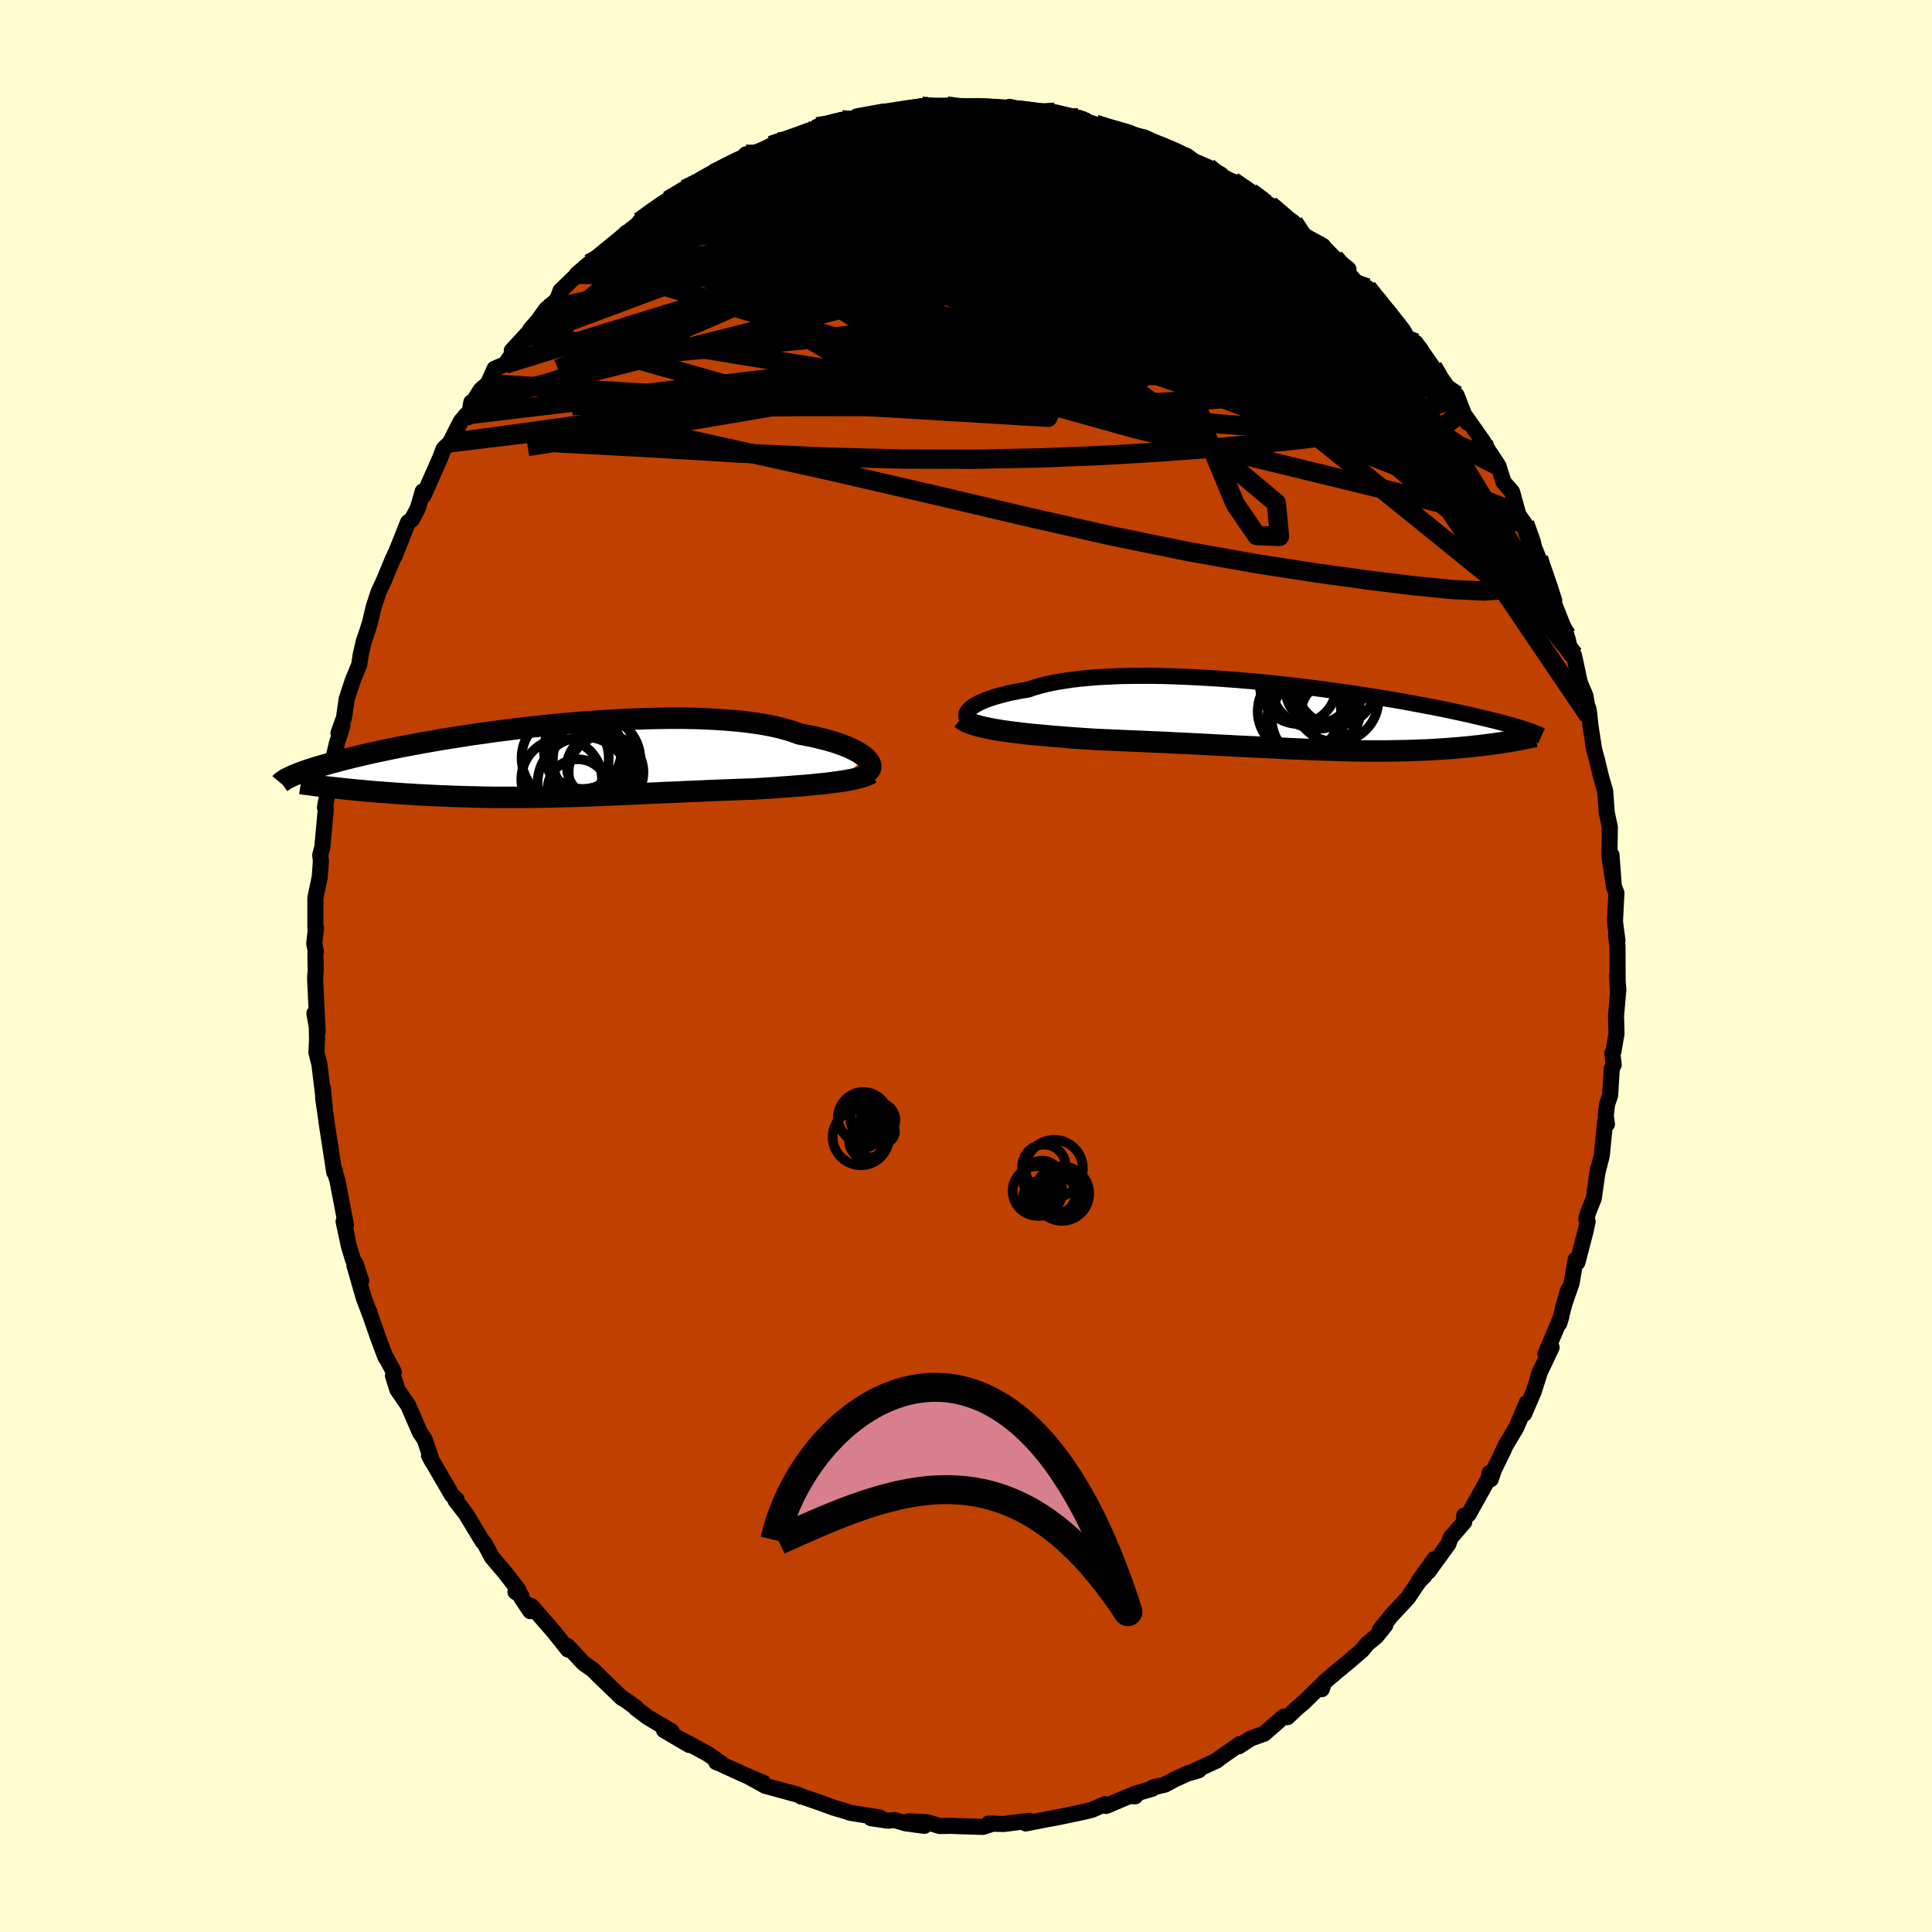 <svg xmlns="http://www.w3.org/2000/svg" width="500" height="500" viewBox="-100 -100 200 200"><defs><clipPath id="c"><path d="m32.06-.38-.21-.17-.25-.18-.28-.18-.31-.18-.36-.18-.39-.18-.42-.17-.46-.17-.5-.17-.53-.16-.57-.15-.6-.15-.63-.15-.67-.13-.69-.13-.62-.23-.68-.21-.73-.2-.79-.18-.85-.16-.89-.14-.95-.13-.99-.1-1.03-.09-1.07-.07-1.11-.06-1.14-.04-1.17-.02h-1.19l-1.22.01-1.23.03-1.25.04-1.26.05-1.26.07-1.27.08-1.27.09-1.26.1-1.25.11-1.25.12-1.23.13-1.22.13-1.19.14-1.18.15-1.15.15-1.12.16-1.1.15-1.06.17-1.04.16-1 .16-.97.17-.93.16-.9.17-.86.16-.83.16-.79.16-.76.16-.72.15-.68.15-.65.15-.62.15-.59.14-.55.14-.53.13-.5.14-.48.12-.45.13-.42.12-.41.12-.37.11-.36.11-.33.11-.3.1-.29.1-.27.1-.25.09-.23.1-.21.08-.19.09-.18.08 5.51 1.26.49.05.5.05.5.05.52.04.52.05.52.05.54.04.54.04.54.04.55.04.56.04.57.04.56.03.58.04.58.03.59.03.59.03.61.03.61.02.62.03.62.02.63.02.64.02.64.01.65.02.65.01.65.01h3.34l.67-.01.68-.01.69-.01.68-.01.69-.02.7-.02.69-.02.7-.02.7-.02.71-.03.71-.03.71-.03.72-.03.72-.03.72-.03.73-.03.73-.03.74-.04.74-.03.75-.04.75-.03.76-.03.76-.04.77-.03.76-.03.78-.04.78-.03.78-.03.78-.03.78-.03.79-.03.79-.02.63-.04.64-.04.63-.04.62-.04.61-.05.61-.04.6-.05.59-.04.59-.05.56-.05.56-.06.54-.05.53-.06.51-.07.49-.06"/></clipPath><clipPath id="b"><path d="m-33.73-.62.15-.16.19-.17.22-.16.27-.16.3-.16.35-.16.38-.16.42-.15.46-.15.49-.14.53-.14.57-.14.6-.12.63-.12.67-.11.6-.21.67-.19.71-.18.78-.16.82-.14.87-.13.92-.11.97-.09 1-.08 1.05-.05 1.07-.05 1.11-.02 1.14-.01h1.16l1.18.02 1.2.04 1.21.05 1.22.06L-8.6-4l1.23.08 1.23.09 1.23.1 1.21.11 1.21.12 1.2.13 1.18.13 1.16.14 1.14.14 1.12.15 1.09.15 1.07.15 1.04.15 1.01.16.98.15.95.16.91.15.89.15.84.16.82.15.78.15.75.14.71.14.68.14.65.14.62.13.58.13.56.12.53.13.51.12.49.11.46.11.43.11.42.1.39.11.36.09.35.1.33.09.3.09.29.08.27.08.25.08.24.08.22.07.2.07-2.4 1.19-.34.06-.36.05-.36.05-.37.05-.38.05-.38.05-.4.05-.4.04-.4.05-.42.04-.43.04-.43.04-.44.04-.45.03-.46.04-.46.03-.48.03-.49.03-.51.03-.51.02-.52.02-.54.02-.55.02-.56.01-.57.01-.59.01-.59.01H7.61l-.65-.01-.66-.01-.68-.01-.68-.02-.71-.02-.71-.02-.73-.02-.74-.03-.76-.03-.76-.03-.78-.03-.8-.04-.8-.04-.81-.04-.83-.04-.84-.04-.85-.04-.86-.04-.87-.05-.87-.04-.89-.05-.9-.05-.9-.04-.9-.05-.92-.04-.91-.05-.93-.04-.92-.04-.92-.04-.93-.04-.92-.04-.92-.04-.92-.04-.91-.04-.76-.05-.75-.05-.74-.05-.74-.06-.73-.06-.71-.05-.7-.07-.69-.06-.67-.06-.66-.07-.64-.08-.62-.07-.6-.08-.58-.08-.55-.09"/></clipPath><filter id="a"><feTurbulence baseFrequency=".05" numOctaves="3" result="noise" type="noise"/><feDisplacementMap in="SourceGraphic" in2="noise" scale="2"/></filter></defs><rect width="100%" height="100%" x="-100" y="-100" fill="#FFFDD0"/><path fill="#C04000" stroke="#000" stroke-linejoin="round" stroke-width="1.667" d="M67.46 2.24 67.4.91l.13 1.52-.24 2.71.05 1.86-.32 1.85-.11.16.14 1.21-.2.38-.17 2.79-.31.9-.14 1.16.12.92-.18-.3-.36 3.57-.45 1.77.05-.37-.42 3.01-.59 1.46-.19.7.14.23-.2.96-.86 3.29-.19-.27-.4 2.37-.93 2.7.56-1.94-.92 3.45.22-.71-1.65 3.87.64-.68-1.35 2.86.07-.08-.58 1.82-.98 2.28.27-1.13-1.07 2.52-1.12 1.88-.25.56-.97 1.99-.32.95-.12-.66-.09.56-2.09 3.74-.45.13.01.65-1.42 1.64-.22.63-2.08 2.87.64-1.3-1.63 2.26.6-.52-.57.56-1.16 1.72-1.75 1.88-1.14 1.42.55-.46-.91 1.13-.96.8-.54.66L39.64 72l-1.39 1.15-1.18 1-.24.71.07-.51-2 1.94-.68.57-.95.9-.41-.04-1.03.91-.98.85-1.36.48-1.25.82.11-.24-2.1 1.47-.27.23-2.79 1.29.9-.27-1.11.32-1.34.6-1.06.57-1.23.28-.07.14-1.94.57.18.21-.61-.02-2.4 1.02-.14-.18-1.36.59-.99.24-1.39.29-1.46.3-.68.12-2.31.45.44-.19-.06-.09-2.66.34-1.57-.04.5-.01-1.07.35-2.59-.08-.75-.03-1.13.02-1.32-.39-1.92-.1 1.64.47-1.93-.26-1.16-.34-.66.07-1.77-.26.92-.07-3.08-.49-.55-.19-1.13-.33-1.4-.51-2.12-.73.12.08-.29-.19h-.04l-3.38-.92-1.77-.98 1.58.67-1.94-.82-2.55-1.17-.39-.15.5.11-1.39-.97-1.43-.78-2.05-1.09 1.57.95-2.61-1.53.78.12-2.44-1.45-1.25-.94.05-.04-1.09-.79-.43-.25-2.56-2.47.27.25-.68-.67-1-.71-1.64-1.76.05.36-1.12-1.41-.35-.44-2.33-2.67-.11.54-.92-1.38-.01-.22-.6-.39.31-.2-1.46-1.88-1.29-1.51-.75-1.41-.25-.28-1.7-2.81-1.07-1.38.1-.12-.46-.42-.81-1.4-.12-.19-1.45-2.52.33.63-.78-2.29-.5-.74-1.19-2.76-1.13-1.65-.46-1.44.08-.4-.71-1.33-.15-.2-.77-2.06-.81-2.32-.07-.3.05.25-.62-1.63-1-3.47.71 1.64-.54-1.7-.3-.48-.43-1.42-.55-2.56.24.36-.88-4.6-.4-1.27.15.34-.08.08-.81-5.27v-.07l-.33-2.29-.03-1.08.18 2.01-.55-4.5-.3-1.18.06-1.46-.04-1.8-.23-.81.33 1.9-.26-5.53.06-.83-.03-1.73.05-.16-.17-.87.18-1.62-.06.04v-3.16l.45-2.15.12-1.67-.07-.6.22-.84.34-3.75-.01-.57-.06.23.57-3.18.33-1.82-.12.29.46-1.96.54-1.66.02-.11-.4.74.57-1.6.28-1.94.65-1.97.65-1.57.15-1.04.31-1.35.41-1.19.23-.74.39-1.64.52-1.59.52-1.11.93-2.24.4-.85-.2.5 1.39-3.5.4-.28.62-1.18.5-1.73.08.43 1.7-3.83.38-1 .66-.64 1.12-2.21.56-.67.27.22.26-1.52-.07.38 1.05-1.68.73-.62.7-1.56 1.09-.47 1.92-2.68-1.23 1.27 1.77-1.91.15-.29.81-.92.83-1.16 1.14-.98.34-.93 2.17-2.1-.48.39 1.28-1.1.5-.18 1.68-1.29 1.69-1.74-.15.51 1.68-1.46-.17-.19 1.07-.84 1.21-.74.67-.62 1.76-1.16 2.25-1.02-.24-.1-.15.13 1.13-.63 2.37-1.25.38-.02.56-.72-.01.48 2.63-1.39.76-.37-.11.33 1.82-.84 2.33-.91 1.03-.12-1.09-.03 2.56-.72.31.15 2.03-.33-.78.07-.01-.24 2.69-.49v.2l4.21-.66.67-.1-.88-.01.64.32 1.98-.34 1.94.23h-.31l1.78-.15.78.14 1.64.16h1.24l-.56-.29 2.9.72.7-.24 1.59.58-.52-.5 2.42.58.46.25 1.35.44 1.39.41-.26-.03 1.58.42.41.09 1.94.45 1.73.81-1-.05.89-.05 3.3 1.61-.57-.43.04.25 2.18.94 1.37.78.2.23 1.9.96-.91-.5 2.07 1.44-.21-.31 1.73 1.24.25.06 2.47 1.84.16.29 1.15 1.23 1.73.89-.07-.02.95.98.3.28 1.45 1.16-.27.16 1.16 1.32 1.05.46 1.03 1.28 1.57 1.98-.72-.92 2.23 2.87.62.28.31.58-.02-.38L48.31-62l.27.58 1.96 2.4.24-.07 1.11 2.84-.18-.64 1.89 2.69-.05.06.44 1.35.01-.68 1.12 1.71.53 1.67.88 1.01.61 2.2-.03.07.72 1.01 1.26 3.16.18.42-.18-.06 1.3 2.93.5 1.5-.03.28 1.31 3.34-.5-1.23.62 1.62.34 1.56.3.09.62 2.87.57 1.34.36 2.08-.06-.77.09.54.14 1.31.37 2.39.32 1.18.45 1.86.38 1.29.16 2.23-.01-.06.33 1.57-.05 2.95.38 2.5-.16-2.58.24 3.23.27.71-.15 2.95.26 1.99-.15-.53.15 1.07.02 4.31L67.4.91" filter="url(#a)"/><path fill="#fff" d="m-33.73-.62.15-.16.19-.17.22-.16.27-.16.3-.16.35-.16.38-.16.42-.15.46-.15.49-.14.53-.14.57-.14.6-.12.63-.12.67-.11.6-.21.67-.19.71-.18.78-.16.82-.14.87-.13.92-.11.97-.09 1-.08 1.05-.05 1.07-.05 1.11-.02 1.14-.01h1.16l1.18.02 1.2.04 1.21.05 1.22.06L-8.6-4l1.23.08 1.23.09 1.23.1 1.21.11 1.21.12 1.2.13 1.18.13 1.16.14 1.14.14 1.12.15 1.09.15 1.07.15 1.04.15 1.01.16.98.15.95.16.91.15.89.15.84.16.82.15.78.15.75.14.71.14.68.14.65.14.62.13.58.13.56.12.53.13.51.12.49.11.46.11.43.11.42.1.39.11.36.09.35.1.33.09.3.09.29.08.27.08.25.08.24.08.22.07.2.07-2.4 1.19-.34.06-.36.05-.36.05-.37.05-.38.05-.38.05-.4.05-.4.04-.4.05-.42.04-.43.04-.43.04-.44.04-.45.03-.46.04-.46.03-.48.03-.49.03-.51.03-.51.02-.52.02-.54.02-.55.02-.56.01-.57.01-.59.01-.59.01H7.61l-.65-.01-.66-.01-.68-.01-.68-.02-.71-.02-.71-.02-.73-.02-.74-.03-.76-.03-.76-.03-.78-.03-.8-.04-.8-.04-.81-.04-.83-.04-.84-.04-.85-.04-.86-.04-.87-.05-.87-.04-.89-.05-.9-.05-.9-.04-.9-.05-.92-.04-.91-.05-.93-.04-.92-.04-.92-.04-.93-.04-.92-.04-.92-.04-.92-.04-.91-.04-.76-.05-.75-.05-.74-.05-.74-.06-.73-.06-.71-.05-.7-.07-.69-.06-.67-.06-.66-.07-.64-.08-.62-.07-.6-.08-.58-.08-.55-.09" filter="url(#a)" transform="translate(33.95 -25.8)"/><path fill="#fff" d="m32.06-.38-.21-.17-.25-.18-.28-.18-.31-.18-.36-.18-.39-.18-.42-.17-.46-.17-.5-.17-.53-.16-.57-.15-.6-.15-.63-.15-.67-.13-.69-.13-.62-.23-.68-.21-.73-.2-.79-.18-.85-.16-.89-.14-.95-.13-.99-.1-1.03-.09-1.07-.07-1.11-.06-1.14-.04-1.17-.02h-1.19l-1.22.01-1.23.03-1.25.04-1.26.05-1.26.07-1.27.08-1.27.09-1.26.1-1.25.11-1.25.12-1.23.13-1.22.13-1.19.14-1.18.15-1.15.15-1.12.16-1.1.15-1.06.17-1.04.16-1 .16-.97.17-.93.16-.9.17-.86.16-.83.16-.79.16-.76.16-.72.15-.68.15-.65.15-.62.15-.59.14-.55.14-.53.13-.5.14-.48.12-.45.13-.42.12-.41.12-.37.11-.36.11-.33.11-.3.1-.29.1-.27.1-.25.09-.23.1-.21.08-.19.09-.18.08 5.51 1.26.49.05.5.05.5.05.52.04.52.05.52.05.54.04.54.04.54.04.55.04.56.04.57.04.56.03.58.04.58.03.59.03.59.03.61.03.61.02.62.03.62.02.63.02.64.02.64.01.65.02.65.01.65.01h3.34l.67-.01.68-.01.69-.01.68-.01.69-.02.7-.02.69-.02.7-.02.7-.02.71-.03.71-.03.71-.03.72-.03.72-.03.72-.03.73-.03.73-.03.74-.04.74-.03.75-.04.75-.03.76-.03.76-.04.77-.03.76-.03.78-.04.78-.03.78-.03.78-.03.78-.03.79-.03.79-.02.63-.04.64-.04.63-.04.62-.04.61-.05.61-.04.6-.05.59-.04.59-.05.56-.05.56-.06.54-.05.53-.06.51-.07.49-.06" filter="url(#a)" transform="translate(-42.45 -21.19)"/><g fill="none" stroke="#000" transform="translate(33.95 -25.8)"><path stroke-linejoin="round" stroke-width="1.667" d="m-33.06.62-.23-.07-.2-.09-.16-.11-.13-.11-.08-.13-.06-.13-.01-.14.03-.15.07-.16.1-.15.15-.16.19-.17.22-.16.27-.16.3-.16.35-.16.38-.16.42-.15.46-.15.49-.14.53-.14.57-.14.6-.12.63-.12.67-.11.6-.21.67-.19.71-.18.78-.16.82-.14.87-.13.92-.11.97-.09 1-.08 1.05-.05 1.07-.05 1.11-.02 1.14-.01h1.16l1.18.02 1.2.04 1.21.05 1.22.06L-8.6-4l1.23.08 1.23.09 1.23.1 1.21.11 1.21.12 1.2.13 1.18.13 1.16.14 1.14.14 1.12.15 1.09.15 1.07.15 1.04.15 1.01.16.98.15.95.16.91.15.89.15.84.16.82.15.78.15.75.14.71.14.68.14.65.14.62.13.58.13.56.12.53.13.51.12.49.11.46.11.43.11.42.1.39.11.36.09.35.1.33.09.3.09.29.08.27.08.25.08.24.08.22.07.2.07.19.07.18.06.16.06.15.06.14.06.12.05.12.05.11.05.09.05.09.04" filter="url(#a)"/><path stroke-linejoin="round" stroke-width="2.222" d="m-34.45.16.2.16.24.14.28.14.33.13.36.12.41.11.43.11.47.1.49.1.53.09.55.09.58.08.6.08.62.07.64.08.66.07.67.06.69.06.7.07.71.05.73.06.74.06.74.05.75.05.76.05.91.04.92.04.92.04.92.04.93.04.92.04.92.04.93.04.91.05.92.04.9.05.9.04.9.05.89.05.87.04.87.05.86.04.85.04.84.04.83.04.81.04.8.04.8.04.78.03.76.03.76.03.74.03.73.02.71.02.71.02.68.02.68.01.66.01.65.01h1.88l.59-.01.59-.01.57-.01.56-.01.55-.02.54-.02.52-.02.51-.02.51-.03.49-.03.48-.03.46-.03.46-.04.45-.03.44-.04.43-.04.43-.04.42-.04.4-.05.4-.04.4-.05.38-.05.38-.05.37-.05.36-.05.36-.05.34-.06.34-.05.34-.06.32-.06.32-.05.31-.06.31-.06.3-.06.29-.06.29-.06.28-.06" filter="url(#a)"/><circle cx="1.207" cy=".196" r="3.968" clip-path="url(#b)" filter="url(#a)"/><circle cx="4.357" cy="-3.209" r="4.112" clip-path="url(#b)" filter="url(#a)"/><circle cx=".557" cy="-.574" r="4.314" clip-path="url(#b)" filter="url(#a)"/><circle cx=".442" cy="-3.214" r="3.958" clip-path="url(#b)" filter="url(#a)"/><circle cx="3.822" cy="-.529" r="3.05" clip-path="url(#b)" filter="url(#a)"/><circle cx="1.732" cy="-3.794" r="4.758" clip-path="url(#b)" filter="url(#a)"/><circle cx="2.427" cy="-3.684" r="4.928" clip-path="url(#b)" filter="url(#a)"/><circle cx="2.152" cy=".171" r="4.46" clip-path="url(#b)" filter="url(#a)"/><circle cx="4.357" cy="-1.774" r="4.396" clip-path="url(#b)" filter="url(#a)"/><circle cx="2.552" cy="-2.774" r="3.408" clip-path="url(#b)" filter="url(#a)"/></g><g fill="none" stroke="#000" transform="translate(-42.45 -21.19)"><path stroke-linejoin="round" stroke-width="2.222" d="m32.34 1.01.11-.08.07-.11.05-.11.03-.13-.01-.14-.04-.15-.07-.16-.11-.16-.14-.17-.17-.18-.21-.17-.25-.18-.28-.18-.31-.18-.36-.18-.39-.18-.42-.17-.46-.17-.5-.17-.53-.16-.57-.15-.6-.15-.63-.15-.67-.13-.69-.13-.62-.23-.68-.21-.73-.2-.79-.18-.85-.16-.89-.14-.95-.13-.99-.1-1.03-.09-1.07-.07-1.11-.06-1.14-.04-1.17-.02h-1.19l-1.22.01-1.23.03-1.25.04-1.26.05-1.26.07-1.27.08-1.27.09-1.26.1-1.25.11-1.25.12-1.23.13-1.22.13-1.19.14-1.18.15-1.15.15-1.12.16-1.1.15-1.06.17-1.04.16-1 .16-.97.17-.93.16-.9.17-.86.16-.83.16-.79.16-.76.16-.72.15-.68.15-.65.15-.62.15-.59.14-.55.14-.53.13-.5.14-.48.12-.45.13-.42.12-.41.12-.37.11-.36.11-.33.11-.3.1-.29.1-.27.1-.25.09-.23.1-.21.08-.19.09-.18.08-.16.08-.15.07-.14.07-.12.07-.11.07-.09.07-.09.06-.07.06-.07.05-.05.06m61.09-1.02-.19.12-.24.1-.27.11-.31.09-.34.09-.37.09-.39.08-.43.08-.44.07-.47.07-.49.06-.51.07-.53.06-.54.05-.56.06-.56.05-.59.05-.59.04-.6.05-.61.04-.61.05-.62.04-.63.04-.64.04-.63.04-.79.02-.79.03-.78.03-.78.03-.78.03-.78.03-.78.04-.76.03-.77.03-.76.04-.76.03-.75.03-.75.04-.74.03-.74.04-.73.03-.73.03-.72.03-.72.03-.72.03-.71.03-.71.03-.71.03-.7.02-.7.02-.69.02-.7.02-.69.02-.68.01-.69.01-.68.01-.67.01h-3.34l-.65-.01-.65-.01-.65-.02-.64-.01-.64-.02-.63-.02-.62-.02-.62-.03-.61-.02-.61-.03-.59-.03-.59-.03-.58-.03-.58-.04-.56-.03-.57-.04-.56-.04-.55-.04-.54-.04-.54-.04-.54-.04-.52-.05-.52-.05-.52-.04-.5-.05-.5-.05-.49-.05-.48-.06-.48-.05-.47-.05-.46-.05-.45-.06-.44-.05-.44-.06-.42-.06-.42-.05-.42-.06" filter="url(#a)"/><circle cx="2.259" cy="2.919" r="3.13" clip-path="url(#c)" filter="url(#a)"/><circle cx="5.189" cy="1.134" r="3.872" clip-path="url(#c)" filter="url(#a)"/><circle cx=".589" cy="1.864" r="4.176" clip-path="url(#c)" filter="url(#a)"/><circle cx="4.394" cy=".554" r="3.266" clip-path="url(#c)" filter="url(#a)"/><circle cx=".954" cy="-.346" r="4.514" clip-path="url(#c)" filter="url(#a)"/><circle cx="2.779" cy="-1.166" r="4.026" clip-path="url(#c)" filter="url(#a)"/><circle cx="4.219" cy="-.151" r="4.534" clip-path="url(#c)" filter="url(#a)"/><circle cx="3.289" cy="-.286" r="3.782" clip-path="url(#c)" filter="url(#a)"/><circle cx="3.609" cy="-.716" r="4.686" clip-path="url(#c)" filter="url(#a)"/><circle cx="2.914" cy="2.284" r="4.814" clip-path="url(#c)" filter="url(#a)"/></g><g fill="none" stroke="#000" stroke-linejoin="round" stroke-width="2"><path d="m7.42-88.22.75-.01.61.17.45.28.28.41.08.53-.21.62-.51.7-.83.8-1.15.91-1.47 1.02-1.82 1.16-2.18 1.28-2.57 1.4-2.97 1.52-3.4 1.66-3.84 1.81-4.33 1.99-4.83 2.18-5.32 2.36-5.8 2.49-6.26 2.55-6.63 2.59m35.92-28.44 2.77-.43 1.26-.17.82-.05.86.01.97.01 1.01.01.96.02.85.02.73.03.57.03.41.04.22.06v.07l-.26.1-.58.11-.93.15-1.25.17-1.53.18-1.77.18-2.04.16-2.48.13-3.15.16" filter="url(#a)"/><path d="m9.71-87.88.17-.1.5.33.22.53-.22.66-.69.78-1.18.91-1.65 1.07-2.13 1.24-2.64 1.44-3.2 1.61-3.8 1.79-4.42 1.98-5.09 2.21-5.81 2.47-6.58 2.75-7.34 3.05-8.09 3.36m92.78 2.78.26.6.05.91-.3.77-.74.58-1.21.37-1.69.2-2.16.11-2.62.05-3.08-.01-3.59-.09-4.14-.2-4.73-.36-5.32-.51-5.93-.69-6.55-.89-7.16-1.08-7.8-1.23-8.47-1.36-9.18-1.47-9.88-1.65m92.97 22.75-.06.68-.37 1.12-1.02.9-1.75.53-2.48.17-3.23-.15-3.96-.39-4.71-.58-5.45-.75-6.21-.96-7.01-1.25-7.82-1.59-8.67-1.96-9.55-2.25-10.46-2.42-11.39-2.53-12.27-2.74m8.07-24.03 1.37-.67.67-.38.67-.38.81-.43.85-.45.78-.4.66-.32.54-.24.4-.14.25-.04.04.08-.22.24-.54.41-.88.61-1.23.81-1.57 1.01-1.88 1.21-2.25 1.41-2.73 1.64" filter="url(#a)"/><path d="m29.68-79.78.11.11.13.47-.21.58-.76.58-1.39.51-2.12.4-2.91.25-3.72.1-4.55-.01-5.38-.12-6.28-.17-7.29-.17-8.33-.15-9.33-.19m38.48-8.72.71.21.75.35.32.36-.09.33-.46.34-.84.36-1.27.36-1.72.37-2.22.39-2.75.4-3.35.39-4 .38-4.69.36-5.3.32-5.84.24-6.51.23" filter="url(#a)"/><path d="m-12.85-87.6.78.06 1.05.05 1.25.09 1.63.13 2.03.18 2.34.24 2.46.3 2.49.39 2.47.46 2.48.53 2.52.58 2.56.6 2.55.61 2.5.59 2.38.54 2.22.48 2.03.38 1.81.31 1.63.28 1.55.34" filter="url(#a)"/><path d="m-1.99-89.03 1.37.2 1.21.21 1.43.29 1.63.39 1.76.47 1.87.55 1.96.63 2.02.69 2.07.74 2.06.78 2.04.78 2 .8 1.93.78 1.86.76 1.77.74 1.68.7 1.6.67 1.51.62 1.4.6 1.23.53.95.43.55.21m25.36 34.24.22.75.46 1.3.38 1.16.23.86.07.55-.08.27-.23.03-.37-.2-.53-.41-.7-.69-.9-1.03-1.11-1.41-1.33-1.81-1.56-2.2-1.78-2.56-2.02-2.91-2.28-3.31-2.6-3.82-2.96-4.4-3.36-5.07-3.78-5.71" filter="url(#a)"/><path d="m27.61-81.22 1.26.88.6.51.35.47.1.49-.22.45-.62.37-1.07.22-1.54.06-2.05-.11-2.59-.27-3.13-.4-3.69-.52-4.27-.6-4.92-.7-5.6-.79-6.26-.96-6.78-1.24" filter="url(#a)"/><path d="m-35.14-75.92.51-.04 1.19-.45 1.61-.5 2.02-.5 2.42-.48 2.75-.46 3-.39 3.16-.31 3.3-.21 3.44-.14 3.58-.08 3.74-.03h3.85l3.94.03 3.97.04 3.97.03 3.92-.02 3.83-.08 3.7-.13 3.55-.16" filter="url(#a)"/><path d="m-22.77-84.03.88.01 1.68-.2 1.97-.06 2.28.09 2.59.21 2.83.33 3.01.44 3.14.57 3.26.67 3.4.78 3.52.87 3.65.95 3.78 1 3.91 1.01 4.01 1 4.01.97 3.87.93 3.63.9 3.39.88m-69.65-4.19.5-.29 1.48-.35 2.17-.27 2.73-.14 3.15.03 3.45.24 3.73.46 4.03.65 4.35.8 4.66.92 4.94 1.01 5.16 1.08 5.36 1.14 5.52 1.15 5.62 1.14 5.68 1.11 5.72 1.08 5.8 1.14M13.42-87.11l1.02.36 1.04.45 1.31.6 1.57.75 1.7.87 1.75.96 1.76 1.01 1.76 1.04 1.74 1.02 1.67.98 1.59.93 1.47.86 1.35.79 1.18.69 1 .56.78.43.55.27m11.92 13.12 1.1 1.57.09.95-.61.66-1.23.39-1.88.09-2.56-.21-3.25-.49-3.94-.71-4.62-.9-5.38-1.06-6.18-1.23-7.06-1.46-7.92-1.74-8.76-2.05-9.55-2.36-10.41-2.68" filter="url(#a)"/><path d="m43.41-67.86 1.37 1.81.28.73-.38.31-.83.19-1.25.14-1.7.06-2.27-.13-2.92-.38-3.63-.67-4.38-1-5.14-1.32-5.91-1.68-6.7-2.02-7.46-2.35-8.13-2.66-8.72-2.99" filter="url(#a)"/><path d="m38.14-73.3.74.85.09.73-.24.79-.59.85-1.04.89-1.56.89-2.12.86-2.7.82-3.29.78-3.89.75-4.47.75-5.06.78-5.66.81-6.33.83-7.05.85-7.83.83-8.61.79-9.33.72-9.99.51m54.21-28.89.95.29.81.25.95.29 1.06.34 1.06.36.98.37.88.34.77.32.66.28.53.25.37.19.2.14-.02.07-.26-.02-.54-.12-.82-.25-1.12-.36-1.43-.5-1.78-.64-2.17-.78-2.49-.86m-51.02 14.44 1.03-.56 1.69-.94 1.94-.96 2.12-.89 2.31-.87 2.55-.87 2.81-.9 3.06-.93 3.27-.95 3.39-.94 3.42-.9 3.4-.84 3.35-.78 3.37-.75 3.36-.76 3.29-.76 3.11-.77" filter="url(#a)"/><path d="m-38.51-72.89 1.52-1.25 1.23-1.01 1.03-.82.96-.77.97-.76 1-.76 1.05-.75 1.04-.72.96-.64.83-.53.64-.4.46-.27.26-.14h.05l-.21.16-.48.35-.76.54-1 .71-1.22.89-1.48 1.06-1.73 1.18m74.92 6.62.97 1.22.72.94.51.7.33.51.12.27-.14.06-.39-.12-.64-.3-.95-.51-1.29-.78-1.72-1.14-2.18-1.55-2.69-1.99-3.2-2.46-3.65-2.92-4.02-3.4" filter="url(#a)"/><path d="m27.61-81.22 1.33.9.82.56.71.56.65.59.51.59.31.53.06.42-.22.3-.52.18-.81.07-1.1-.03-1.38-.1-1.68-.17-2-.24-2.34-.3-2.67-.4-3.01-.52-3.34-.67-3.71-.84-4.14-1.03-4.59-1.22-5-1.38-5.23-1.54" filter="url(#a)"/><path d="m-3.97-88.69 1.84-.1 1.62.16 1.59.28 1.73.37 1.88.46 1.99.51 2.07.58 2.14.62 2.18.67 2.19.7 2.17.73 2.11.74 2.02.73 1.89.69 1.71.62 1.48.5 1.19.33.89.18.61.05m-15.91-7.24.9.27.68.21.72.2.7.21.55.2.28.16-.05.08-.41.01-.8-.08-1.24-.18-1.72-.29-2.26-.41-2.87-.54-3.63-.71m-38.05 10.92 1.07-.78 1.13-.79 1.21-.79 1.18-.75 1.05-.63.9-.53.77-.44.68-.37.59-.31.48-.23.32-.13h.14l-.04.13-.23.27-.43.4-.65.55-.91.72-1.24.91-1.65 1.15-2.09 1.41-2.51 1.67-2.9 1.86" filter="url(#a)"/><path d="m-26.08-82.04 1.57-.8.77-.37.47-.18.36-.07.25.06.06.22-.19.42-.49.65-.87.93-1.3 1.22-1.77 1.55-2.23 1.86-2.69 2.19-3.18 2.5-3.75 2.89-4.48 3.39m86.11-3.34.93 1.18.63.78.56.69.4.52.21.35.06.26-.1.17-.26.06-.51-.13-.82-.39-1.18-.72-1.58-1.08-1.97-1.46-2.39-1.86-2.82-2.27-3.25-2.65-3.58-3-3.83-3.33M3.84-88.65l.88-.01 1.01.08 1.23.16 1.23.18 1.12.18.98.16.8.15.61.14.35.11.04.05-.32-.01-.72-.1-1.16-.19L8.3-88l-1.94-.3m40.21 24.17.34.39.47.94.24.92-.11.74-.55.5-1.02.25-1.48-.02-1.94-.31-2.39-.6-2.86-.87-3.34-1.11-3.82-1.31-4.33-1.49-4.89-1.7-5.51-1.94-6.16-2.23-6.81-2.53-7.4-2.86-8.17-3.12" filter="url(#a)"/><path d="m-.36-88.8 1.44-.05 1.2.05 1.06.05.97.07.88.08.81.1.68.12.53.13.34.15.12.17-.1.2-.34.21-.57.2-.81.2-1.05.2-1.32.19-1.62.19-1.97.21-2.35.24-2.8.28-3.25.3-3.67.29-3.91.17" filter="url(#a)"/><path d="m-14.32-86.85-.04-.18.77-.22.73-.13.49-.06.28.01.15.07.05.14-.1.25-.4.36-.84.52-1.39.72-1.95.94-2.49 1.17-3.01 1.4-3.51 1.57-3.95 1.71m25.56-10.11 1.84-.11 1.66.13 1.63.24 1.76.3 1.9.35 1.97.39 2.02.41 2.02.44 2.01.47 1.97.47 1.86.46 1.71.44 1.49.39 1.21.3.82.15h.44" filter="url(#a)"/><path d="m-3.97-88.69 1.76-.15h1.37l1.19.03 1.16.04 1.16.05 1.13.06 1.06.06.99.08.87.08.74.09.56.08.36.08.14.09-.09.07-.35.07-.63.03H6.5l-1.27-.04-1.57-.08-1.83-.13-1.97-.2-1.99-.25m55.68 34.49.08.67-.38.29-.87.27-1.47.17-2.17-.09-2.9-.43-3.66-.8-4.42-1.19-5.23-1.57-6.06-1.99-6.95-2.41-7.85-2.84-8.69-3.32-9.49-3.88-10.43-4.42" filter="url(#a)"/><path d="m33.92-76.95.38.56.46.74.17.7-.21.67-.59.69-.95.74-1.27.8-1.6.88-1.92.95-2.28 1.03-2.66 1.08-3.09 1.12-3.54 1.16-4.04 1.16-4.51 1.16-4.99 1.15-5.43 1.15-5.88 1.15-6.32 1.16-6.83 1.19-7.43 1.26-8.08 1.33-8.68 1.34m74.84-26.31 1.17.87.7.68.34.6-.09.47-.58.28-1.16.08-1.78-.12-2.37-.3-2.96-.47-3.51-.64-4.09-.8-4.73-.99-5.44-1.17-6.1-1.38-6.7-1.66" filter="url(#a)"/><path d="m48.31-62 .51.84.39.83-.07.52-.6.13-1.12-.28-1.68-.74-2.28-1.21-2.91-1.69-3.57-2.15-4.22-2.57-4.89-2.99-5.64-3.46-6.51-4.04-7.47-4.71M-3.73-89l-.32.07.4.12.57.14.37.21.04.28-.34.38-.73.49-1.19.62-1.72.79-2.29.97-2.86 1.16-3.44 1.35-4.06 1.51-4.72 1.68-5.36 1.79" filter="url(#a)"/><path d="m31.45-78.79 1.53 1.31.63.92.16.77-.3.68-.76.61-1.24.61-1.69.62-2.13.66-2.57.71-3.01.77-3.48.83-4 .88-4.55.92-5.13.92-5.72.9-6.33.83-6.94.77-7.54.72-8.19.75-9 .92m59.02-22.27-.2.06.72.29.87.37.74.36.6.35.48.33.31.31.11.25-.13.18-.38.12-.62.07-.86.01-1.11-.03-1.37-.08-1.66-.16-1.98-.24-2.35-.37-2.81-.49-3.35-.62-4.01-.73-4.6-.82-5-.9m31.44 4.01.73.62-.04.56-.73.59-1.43.66-2.11.77-2.79.91-3.51 1.06-4.28 1.23-5.15 1.4-6.09 1.56-7.09 1.66-8.13 1.73-9.2 1.78-10.36 1.94" filter="url(#a)"/><path d="m-15.41-86.88 2.03-.32 1.84.1 1.95.34 2.25.49 2.7.63 3.22.76 3.64.88 3.89 1 3.96 1.08 3.97 1.17 3.97 1.22 4.02 1.24 4.09 1.26 4.13 1.29 4.11 1.3" filter="url(#a)"/><path d="m14.81-86.7.41.21 1.18.57 1.61.83 1.81 1.05 1.92 1.2 1.98 1.31 2.06 1.38 2.1 1.43 2.11 1.43 2.09 1.43 2.04 1.41 1.98 1.4 1.9 1.38 1.73 1.29 1.47 1.1 1.26.91m11.09 14.23.22.67.03.27-.17.21-.49.04-.9-.3-1.37-.74L49-55.25l-2.39-1.78-2.95-2.34-3.57-2.95-4.2-3.59-4.81-4.25-5.46-4.95-6.27-5.77m-23.96-8.13 1.08.14 1.46.05 1.44.06 1.38.07 1.36.1 1.37.1 1.34.11 1.29.12 1.23.13 1.13.13 1 .12.85.1.67.09.46.06.23.03h-.03l-.32-.04-.63-.1-.99-.15-1.4-.23-1.77-.31" filter="url(#a)"/><path d="m-26.82-81.44.22.05 1.28.16 2.23.23 2.89.41 3.38.65 3.8.88 4.23 1.1 4.67 1.27 5.08 1.44 5.45 1.62 5.79 1.8 6.08 2 6.29 2.17 6.41 2.29 6.52 2.34 6.64 2.29m-63.53-24.57.62-.07 1.37-.44 1.47-.46 1.36-.39 1.28-.32 1.24-.26 1.22-.23 1.19-.2 1.18-.2 1.17-.19 1.17-.19 1.14-.17 1.02-.15.85-.12.62-.09.39-.05.16-.02-.04-.01h-.24l-.45.01-.73.05-1.24.12-1.96.19" filter="url(#a)"/><path d="m-20.15-84.94.68-.22 1.05-.27 1.43-.38 1.55-.39 1.53-.35 1.49-.29 1.46-.23 1.46-.2 1.44-.18 1.44-.16 1.46-.17 1.47-.17 1.44-.17 1.35-.15 1.19-.14.97-.1.73-.07.51-.06.3-.05.07-.04-.19-.04-.54-.04-.95-.03M57.83-45.8l.71 1.98.1.83-.22.46-.49.23-.82-.09-1.2-.52-1.61-1.02-2.04-1.51-2.49-1.99-2.95-2.45-3.42-2.89-3.92-3.36-4.46-3.89-5.06-4.51-5.72-5.19-6.32-5.83-6.78-6.33" filter="url(#a)"/><path d="m-20.15-84.94.6-.22.8-.25 1.02-.36.97-.34.78-.26.58-.14.38-.04.19.08-.01.19-.19.29-.34.39-.49.5-.67.63-.94.77-1.29.95-1.7 1.13-2.1 1.31-2.46 1.48-2.81 1.66-3.18 1.87-3.65 2.16-4.14 2.48M48.31-62l.5.96.34 1.15-.14 1.06-.65.95-1.14.83-1.65.7-2.14.57-2.65.48-3.14.43-3.62.43-4.12.43-4.67.42-5.22.39-5.81.34-6.39.26-6.96.14-7.51-.02-8.05-.21-8.61-.4-9.21-.55-9.97-.53m27.15-32.56.66-.09.88-.09 1.29-.05 1.5.04 1.61.1 1.76.14 1.94.17 2.16.21 2.32.23 2.4.28 2.41.34 2.35.37 2.3.41 2.25.42 2.19.4 2.1.35 1.99.31 1.85.27 1.73.24 1.59.24 1.47.24 1.39.25 1.24.24" filter="url(#a)"/><path d="m-23.33-83.31.44-.37.55-.18.5-.07.26.13-.06.37-.39.64-.8.92-1.29 1.26-1.84 1.63-2.4 2.03-2.99 2.47-3.67 2.97-4.43 3.51-5.14 4.01m59.14-22.74 1.19.32.96.31.79.34.52.33.3.33.09.32-.12.33-.36.33-.61.35-.9.36-1.22.36-1.56.35-1.93.32-2.3.31-2.67.29-3.05.29-3.44.31-3.82.31-4.22.28-4.64.23-5.19.21-6.05.31m67.09 11.98 1.4 1.88.38.91-.2.62-.58.67-.89.77-1.26.84-1.68.83-2.17.77-2.69.67-3.25.56-3.8.45-4.35.33-4.9.23-5.44.15-5.98.1-6.52.08-7.11.06-7.77.03-8.45.01-9.12-.05-9.77-.06" filter="url(#a)"/><path d="m-30.83-79.26 1.69-1 1.3-.71 1.01-.53.98-.49 1.07-.53 1.12-.55 1.11-.53 1.08-.51 1.04-.46 1-.44.93-.39.84-.35.68-.27.49-.2.23-.09-.05.03-.34.15-.63.27-.92.39-1.19.48-1.37.55-1.43.58M-45.1-65.91l22.07 6.23 25.16 1.39L12.4-59.7l4.54-2.29 4.79-2.04 5.35-1.27 4.4-.19 2.38.97.15 1.76-1.65 1.77-2.6.85-2.65-.64-2.12-2.1-1.65-2.94-1.75-3-2.5-2.47-3.39-1.7-3.59-.92-2.62-.19-1.01.38.3.44 1.89-.15 6.92-.26 15.72 3.11 17.47 11.49" filter="url(#a)"/><path d="m42.56-68.92-37.23-8.6-2.15-2.07 3.8 3.39.88 4.57-1.94 2.7-2.24.15-.64-1.58 1-2.08 1.15-1.79-.39-1.24-2.28-.73-2.81-.39-1.33-.23 1.15-.3 2.71-.58 1.9-.67-1.7.32-8.54 2.64-17.78 3.76-11.41-3.76" filter="url(#a)"/><path d="M31.45-78.79 10.52-81.4-2.9-76.67l3.33 6.76 13.41 6.28 14.02 4.45 9.04 1.84 2.77-.8-2.16-2.64-4.81-3.15-5.19-2.42-4.07-1.18-2.64-.37-2.16-.49-3.26-1.28-5.24-2.05-6.27-2.2-4.45-1.65.4-.42 5.93 2.1 7.46 6.68L8.48-56.8l-57.98-3.47" filter="url(#a)"/><path d="m-27.21-81.41 10.95 2.05 10.15 5.53 10.8 1.91 4.53-.89-1.13-1.54-2.13-.72.89.61 5.09 1.86 7.7 2.73 7.21 2.91 3.75 2.23-1.13 1.03-4.66.47-4.49 1.27-3.34 1.74-14.83-.61-55.57 6.66" filter="url(#a)"/><path d="m12.07-87.55 10.68 8.4 3.61 4.38-6.5-1.77-9.8-3.27L2.22-82l-3.78-.31.37 1.59 3.64 3.05 5.31 3.73 5.15 3.52 3.62 2.56 1.79 1.25.66-.04.56-.97 1.16-1.36 1.79-1.1 1.95-.37 1.17.37-1.01.41-4.61-.93-7.95-3.47-6.2-4.92 6.89-1.16 28.8 9.95" filter="url(#a)"/><path d="m29.47-80.09-13.16 5.58-2.4 4.44-3.75-1.89-1.11-3.41 1.63-2.28 2.36-.37 1.64 1.45.64 2.67.33 2.96 1.03 2.3 2.35 1.08 3.5-.01 3.94-.3 3.52.45 1.9 1.54-1.66 1.29-6.94-1.63-10.21-6.06-6.47-8.39L-4.4-88.9" filter="url(#a)"/><path d="M31.45-78.79.04-70.1l-2.2-1.24.62-3.74 3.47-2.54 4.27-.83.74.13-5 .46-9.27.64-9.76.8-6.52.88-.93.9 5.61.97 12.11.96 17 .59 17.21.28 11.73 2.12 11.42 10.7" filter="url(#a)"/><path d="m29.68-79.78 1.96 3.48-7.54 4.5-13.63 4.75L.3-64.07l-.26 1.74 8.24 1.75 10.3 2.07 5.73 1.57-2.27-.11-9.52-2.35-12.86-4.23-11.42-5-6.55-4.44-.52-3.05 5-1.78 8.47-1.38 6.31-1.68-6.72-1.23-25.73 3.55" filter="url(#a)"/><path d="m25.05-82.69 2.81 13.11L9.8-71.49l-10.63-1.7-.21-.81 4.18-.86 3.84-.85 2.55-.27 2.02.54 1.74 1 .79.73-.88-.14-2.57-1.09-3.87-1.51-5.08-1.17-6.47-.41-7.23.1-5.27-.05 1.18-.35 11.83 1.28 24.87 9.47 41.7 33.74" filter="url(#a)"/><path d="M62.93-32.19 43.32-56.74 21.59-68.41 7.76-71.42l-5.47 1.28-1.1 2.39.57 1.73 1.2.26 1.34-1.42 1.24-2.74 1.27-3.31 1.71-3.01 2.43-2.13 3.01-1.17 3.12-.53 2.7-.37 2.07-.42 1.73-.19 2.31.95 4.34 3.51 7.86 7.9 11.68 14.05 12.4 20.41" filter="url(#a)"/><path d="m20.21-84.96-21.37 1.93-6.44 2.7-.77.61 3.03-1.41 3.92-1.73 3.17-.76 2.55.63 2.68 1.75 3.3 2.45 3.83 2.8 3.83 2.96 3.15 2.89 1.82 2.44.07 1.55-1.51.48-1.93-.06.01.59 4.64 2.47 10.43 4.83 13.74 8.14 16.12 23.8" filter="url(#a)"/><path d="m25.05-82.69 3.59 7.65-14.58-3.23L.05-80.8l-7.03-.91.31.12 5.22.93 7.19 1.75 6.84 2.37 5.02 2.38 2.66 1.8.66 1.15-.36 1.01-.62 1.44-1.05 1.83-2.11 1.5-2.6.57-.39.05 4.67.63 8.27 1.56 3.6-.83L7.42-88.22" filter="url(#a)"/><path d="m50.78-59.09-19.84-5.69-17.16 4.83-16.55-.01-10.68-3.29-6.11-3.64-4.18-2.67-2.92-1.57-.75-.94 2.58-.88 6.07-1.03 8.29-.79 8.23.19 5.82 1.68 2.3 2.97-.2 3.72.34 4.23 3.46 4.12 7.96 2.22 40.39 9.84" filter="url(#a)"/><path d="m46.55-64.51-32.3-11.58-20.61-2.84-4.23-.57 7.4 1.01L9.6-75.37l13.23 5.09 10.47 5.81 6.08 4.88 1.23 2.79-3.04.49-6.08-1.42-7.68-2.84-7.82-3.82-6.56-4.21-4.12-3.69-2.04-2.26-3.6-.62-11.21.57-19.42 2.34-13.33 5.43" filter="url(#a)"/><path d="M29.68-79.78 13.03-82.3l-9.22-1.04 2.18-.2 7.24 1.14 6.97 2.21 4.05 2.79.87 2.96-.82 2.69-.72 1.8-.03.25-.25-1.34-1.18-1.76-1.06-.28-.93 1.62-11.35.71-49.07-.86" filter="url(#a)"/><path d="m-33.78-77.06 31.72 6.55-.49-.39-.27-1.05 4.21-.04 6.4.16 5.78-.55 3.73-1.28 1.26-1.44-1.3-.99-3.46-.21-4.51.56-4.03 1-2.62.74-1.63-.33-2.1-1.72-3.77-2.43-5.2-1.62-4.46.25 1.32 1.36 16.17 1 37.51 6.83" filter="url(#a)"/><path d="m14.81-86.7-31.03 16.63 10.99 6.97 16.89 1.6 9.07-2.59 1.04-3.78-4.35-2.74-7.44-1.21-7.99-.15-5.75.38-1.74.59 2.08.4L.62-71l3.86-1.74 2.94-2.65 3.84-1.67 8.25 1.49 10.97 2.87-7.61-10.93" filter="url(#a)"/><path d="m13.42-87.11 16.42 10.92 4.58 7.45-2.04 2.46-2.47-.4-1.13-1.04-1.63-1.37L23.19-71l-6.17-1.89-6.79-.75-5.72 1.06L.88-70.2l-1.15 2.41 1.58 1.35 4.44.19 6.54-.21 6.51.17 3.95.73-1.25 1.19-15.85 2.13-59.07 8.07" filter="url(#a)"/><path d="m7.42-88.22.22 4.24.63 7.35-.97 3.31-2.64-1.33-1.85-2.92-.83-1.87-1.18.16-1.89 1.75-1.3 2.06.59.98 2.03-.98 1.42-2.79-.8-3.37-2.38-2.29-1.26-.13 4.88 2.08 29.36 3.18" filter="url(#a)"/><path d="m-20.15-84.94 17.89 1.25 4.21 3.75-.4 3.73-.88 2.97 2.05 1.93 4.52.7 4.5-.2 3.1-.07 2.22 1.37 2.47 3.65 3.03 5.76 2.94 6.59 2.36 5.67 2.24 3.28 2.35.09-.32-3.45-8.5-7.13-13.07-9.81 26.33-9.7" filter="url(#a)"/><path d="M55.12-51.76 17.7-70.45l-2.03-6.66 1.92-.94.2 3.14-1.06 5.39-1.5 5.11-1.83 2.7-2.55-.52-3.61-3.1-4.32-4.28-3.67-4.11-1.04-3.04 2.85-1.54 5.25-.25 1.76-.42-9.01-3.33-9.57-5.48" filter="url(#a)"/><path d="M57.14-46.88 16.58-62.64l-5.15-5.67.9-.93 4.09 1.82 3.81 1.46.03-.67-4.35-2.35-6.79-2.33-6.61-.68-4.66 1.59-2 3.39.8 3.98 3.59 3.19 6.03 1.31 7.21-1.08 6.3-3.17 3.45-4.04-.22-3.13-4.57-1.34-11.25-1.02-16.93-4L-4.4-88.9" filter="url(#a)"/><path d="m-38.51-72.89 23.55 1.86-4.73 3.06 1.67-.56 7.02-1.68 6.59-.91 4.44-.07 3.45.05 3.94-.28 5.09-.42 5.97-.08 5.78.34 4.07.36.86-.16-3.15-.64-6.63-.31-7.9 1.12-5.68 2.92-.38 3.35 3.95.52.13-5.52-13.91-9.91-18.4-3.7" filter="url(#a)"/><path d="m-45.79-64.98 33.38-12.42 10.55-3.12-1.88-1.21-2.93-.46.63.54 4.36 1.64 6.54 2.36L12-75.12l6.72 2.27 5.78 1.79 4.5 1.13 2.89.28 1.14-.66-.31-1.45-1.17-1.86-1.51-1.88-2.05-1.82-3.62-1.77-6.95-.94L2.23-78l-42.52 6.39" filter="url(#a)"/><path d="m20.21-84.96-5.33 6.85-18.55.32-8.79-1.36 2.42-.81 8.5.87 8.71 2.15 5.29 2.24 1.97 1.51 1.11.63 1.69-.38.27-2.03-4.48-4.18-8.24-5.24L1-87.91l8.19-.47" filter="url(#a)"/><path d="m-51.21-58.35 43.76-11.03L.57-72.7l-2.54-.52-5.12-.55-2.79-1.34.65-1.61 2.72-.92 3.25.44 2.79 1.72L.97-73.4l-.68.82-2.24-1.97-1.18-4.73 2.47-5.29 4.75-3.06 7.52-.17" filter="url(#a)"/><path d="m53.99-52.79-23.36-8.13-14.5-.25-4.9-2.33-2.13-4.48-1.11-3.19-.08-.56 1.31.9 3.67.99 6.86.99 8.88 1.6 6.81 1.8-1.06-.16-13.62-4.47L-4.91-78l-22.15-3.54" filter="url(#a)"/><path d="m-47.71-62.3 43.46-13.43 6.79-5.09-7.38.08-9.36 1.96-4.66 1.51 1.58.15 5.59-1.08 6.01-1.71 3.7-1.69.47-1.13-2.09-.17-3.08 1.08-2.46 2.44-.68 3.61 1.29 4.27 2.19 4.03 1.12 2.62-1.54-.03-2.44-3.65 6.89-6.69 36.23-1.73" filter="url(#a)"/><path d="m-30.83-79.26 28.07-1.81 12.7 1.12.14-.03-4.73-.03-6.14.64-5.87 1.12-3.65 1.28.33 1.58 4.66 2.32 7.6 3.2 7.99 3.58L16-63.41l1.61 1.01-2.77-1.58-5.06-3.93-2.99-4.76L10.27-76l9.63-1.58-1.42-8.19" filter="url(#a)"/><path d="m-39.81-72 18.02-5.3 8.32.13 1.85.51 3.42-.01 8.08.55 11.97 2.32 13.36 4.58 12.17 6.29 9.24 6.71 5.51 5.51 1.3 2.56-4.19-2.09-12.93-7.04-28.43-6.89-59.62 7.12" filter="url(#a)"/><path d="m-15.41-86.88-5.6 7.86 12.93-.17 10.76.79 5.2 1.76 3.67 2.59 5.88 3.8 8.21 4.69 8.07 4.33 5.12 2.6.64.31-3.73-1.52-6.64-2.23-7.11-1.89-4.83-1.2-.42-.84 4.33-1.02 7.08-1.46 5.66-2.4.21-4.17.06-1.61" filter="url(#a)"/><path d="m-23.71-83.29 20.01-.32 16.49 6.18 6.64 4.77-.01 1.63-1.24-.26.15-.76 1.66-.41 2.38.18 1.99.41.52.04-1.53-.63-3.17-1.1-3.45-1.15-2.19-1.07-.23-1.3.96-1.84.48-2.13-1.47-1.41-4.29.91-11.37 4.89-42.08 8.67" filter="url(#a)"/><path d="m34.08-76.66-20.6 5.15-24.75 2.38-9.6-1.76 2.61-3.54 8.21-3.06L-1-78.57l7.37 1.28 4.43 2.94 1 3.43-1.98 2.91-3.6 1.99-4.14 1.09-4.88.27-6.14-.26-5 .18 1.9 1.59 6.55.47-33.52-10.03" filter="url(#a)"/></g><g fill="none" stroke="#000"><circle cx="8.074" cy="20.74" r="2.252" filter="url(#a)"/><circle cx="7.702" cy="24.044" r="1.818" filter="url(#a)"/><circle cx="7.798" cy="24.64" r="1.05" filter="url(#a)"/><circle cx="10.09" cy="23.888" r="2.358" filter="url(#a)"/><circle cx="9.878" cy="23.972" r="2.232" filter="url(#a)"/><circle cx="7.402" cy="23.292" r="2.576" filter="url(#a)"/><circle cx="7.886" cy="22.144" r="1.994" filter="url(#a)"/><circle cx="9.13" cy="20.964" r="2.97" filter="url(#a)"/><circle cx="9.934" cy="23.564" r="2.82" filter="url(#a)"/><circle cx="9.378" cy="23.62" r="1.98" filter="url(#a)"/><circle cx="-9.838" cy="18.76" r="1.04" filter="url(#a)"/><circle cx="-9.114" cy="15.944" r="1.802" filter="url(#a)"/><circle cx="-8.518" cy="17.156" r="1.162" filter="url(#a)"/><circle cx="-10.626" cy="15.672" r="2.624" filter="url(#a)"/><circle cx="-10.634" cy="15.08" r="1.48" filter="url(#a)"/><circle cx="-10.402" cy="17.688" r="1.114" filter="url(#a)"/><circle cx="-9.054" cy="15.868" r="1.048" filter="url(#a)"/><circle cx="-10.882" cy="17.704" r="2.922" filter="url(#a)"/><circle cx="-9.926" cy="15.844" r="2.046" filter="url(#a)"/><circle cx="-10.218" cy="18.104" r="1.892" filter="url(#a)"/></g><path fill="#D77F8C" stroke="#000" stroke-linejoin="round" stroke-width="3" d="m-19.79 59.43.11-.45.11-.44.13-.45.13-.44.15-.44.16-.44.17-.44.17-.44.19-.44.2-.43.2-.43.22-.42.22-.42.24-.42.24-.41.25-.41.26-.41.27-.4.27-.39.29-.39.29-.38.29-.37.31-.37.31-.36.32-.35.33-.34.33-.34.34-.33.35-.32.35-.31.36-.3.37-.29.37-.28.37-.27.38-.26.39-.24.39-.24.39-.22.4-.22.41-.2.41-.18.41-.18.42-.16.42-.14.42-.14.43-.12.43-.1.43-.09.44-.07.44-.06.44-.04.44-.03h.9l.45.03.45.04.45.06.46.08.46.1.45.12.46.14.46.15.46.18.46.19.46.22.46.24.46.26.45.28.46.3.46.32.46.35.45.37.46.39.45.42.45.44.45.46.45.49.44.51.45.54.44.56.44.59.43.62.43.64.43.67.43.7.42.72.42.75.42.78.41.81.4.83.41.87.4.89.39.92.39.96.38.98.38 1.01.37 1.05.37 1.08.36 1.11-.36-.55-.37-.54-.36-.52-.37-.51-.37-.49-.36-.48-.37-.46-.36-.45-.37-.44-.36-.43-.37-.41-.36-.4-.37-.38-.36-.37-.37-.36-.37-.35-.36-.34-.37-.32-.36-.31-.37-.3-.36-.29-.37-.27-.36-.27-.37-.25-.37-.25-.36-.23-.37-.22-.36-.21-.37-.2-.36-.19-.37-.17-.36-.17-.37-.16-.36-.15-.37-.14-.37-.13-.36-.12-.37-.11-.36-.11-.37-.09-.36-.09-.37-.07-.36-.07-.37-.06-.37-.05-.36-.05-.37-.03-.36-.03-.37-.02-.36-.02h-.73l-.37.01-.36.01-.37.02-.37.03-.36.03-.37.04-.36.05-.37.05-.36.06-.37.06-.36.07-.37.07-.37.08-.36.09-.37.09-.36.09-.37.1-.36.1-.37.11-.36.11-.37.11-.36.12-.37.12-.37.13-.36.13-.37.13-.36.13-.37.14-.36.14-.37.15-.36.14-.37.15-.37.15-.36.15-.37.16-.36.15-.37.16-.36.16-.37.16-.36.16-.37.16-.36.16-.37.17-.37.16-.36.17-.37.16-.36.17" filter="url(#a)"/></svg>